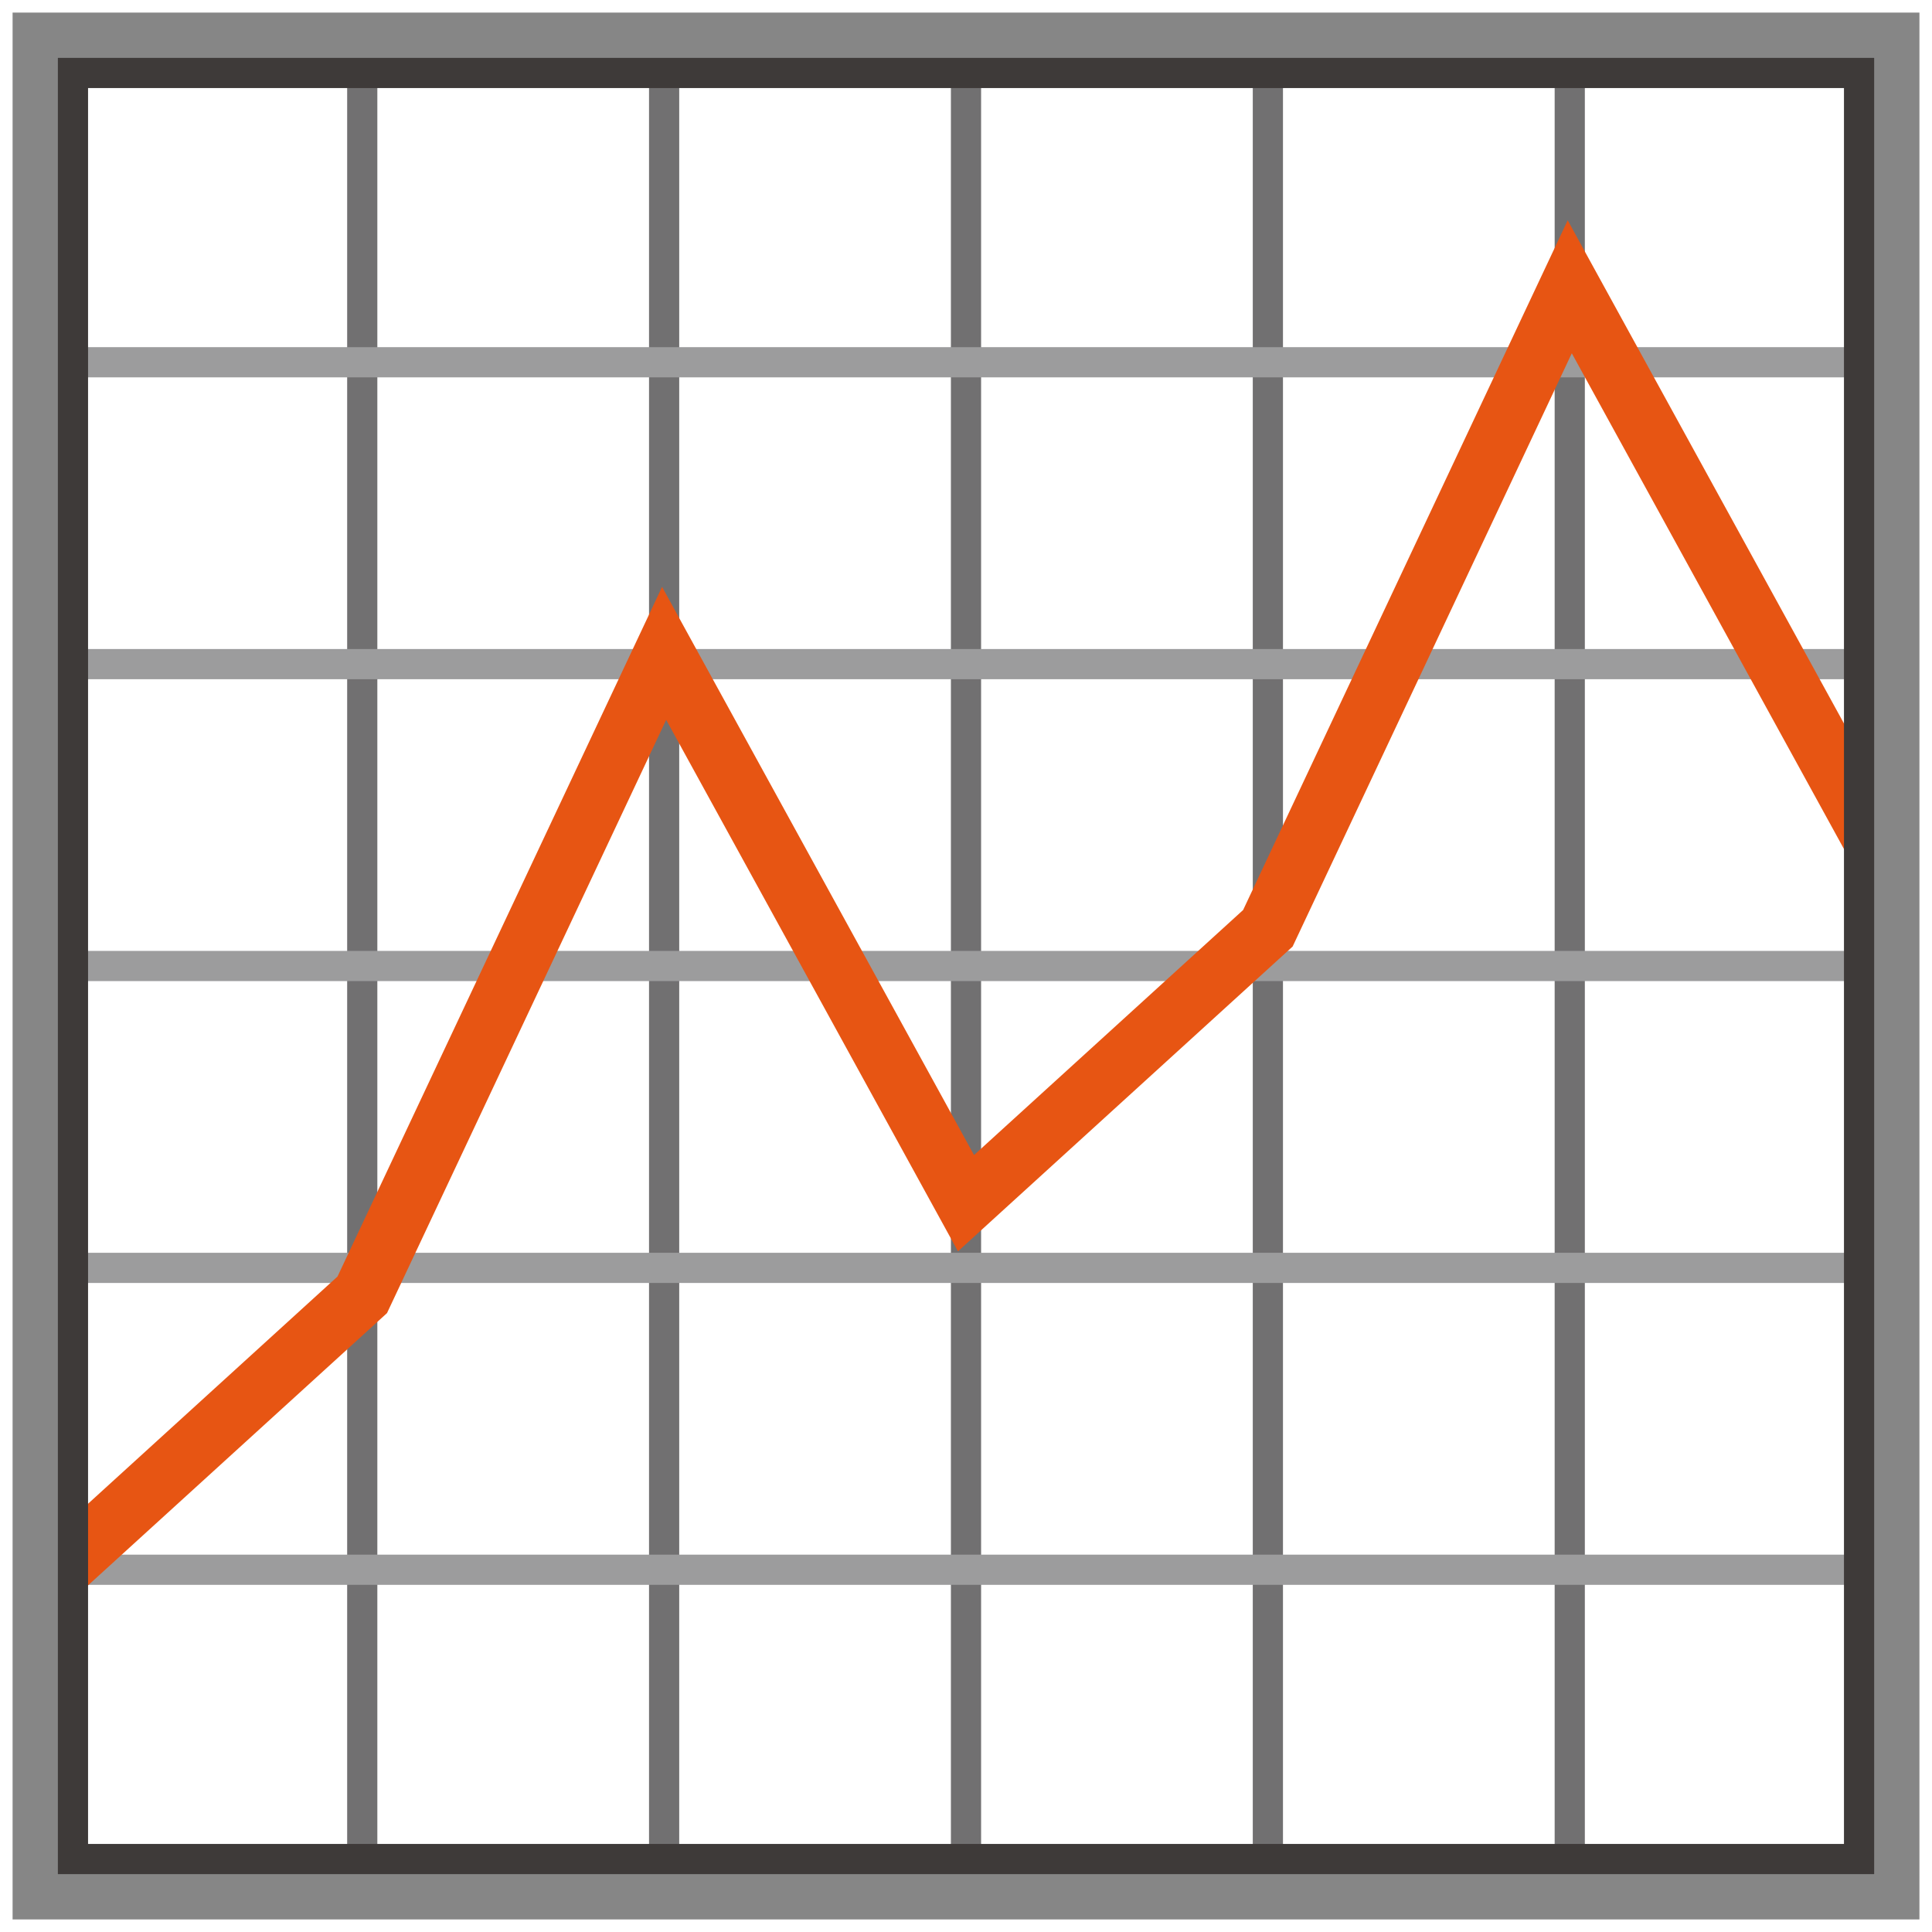 <?xml version="1.0" encoding="UTF-8"?>
<!-- Generated by phantom_svg. -->
<svg id="phantom_svg" width="64px" height="64px" xmlns="http://www.w3.org/2000/svg" xmlns:xlink="http://www.w3.org/1999/xlink" version="1.1">
  <defs>
    <!-- Images. -->
    <svg id="frame0" viewBox="0 0 64 64" preserveAspectRatio="none" xmlns:dc="http://purl.org/dc/elements/1.1/" xmlns:cc="http://creativecommons.org/ns#" xmlns:rdf="http://www.w3.org/1999/02/22-rdf-syntax-ns#" xmlns:svg="http://www.w3.org/2000/svg" xmlns="http://www.w3.org/2000/svg" xmlns:sodipodi="http://sodipodi.sourceforge.net/DTD/sodipodi-0.dtd" xmlns:inkscape="http://www.inkscape.org/namespaces/inkscape">
      <defs id="frame0_defs49"/>
      <sodipodi:namedview pagecolor="#ffffff" bordercolor="#666666" borderopacity="1" objecttolerance="10" gridtolerance="10" guidetolerance="10" inkscape:pageopacity="0" inkscape:pageshadow="2" inkscape:window-width="640" inkscape:window-height="480" id="frame0_namedview47"/>
      <g id="frame0_g3">
        <rect x='11.5' y='2' style='fill:#717071;' width='1' height='60' id='frame0_rect5'/>
        <rect x='21.5' y='2' style='fill:#717071;' width='1' height='60' id='frame0_rect7'/>
        <rect x='31.5' y='2' style='fill:#717071;' width='1' height='60' id='frame0_rect9'/>
        <rect x='41.5' y='2' style='fill:#717071;' width='1' height='60' id='frame0_rect11'/>
        <rect x='51.5' y='2' style='fill:#717071;' width='1' height='60' id='frame0_rect13'/>
      </g>
      <g id="frame0_g15">
        <rect x='2' y='51.5' style='fill:#9C9C9D;' width='60' height='1' id='frame0_rect17'/>
        <rect x='2' y='41.5' style='fill:#9C9C9D;' width='60' height='1' id='frame0_rect19'/>
        <rect x='2' y='31.5' style='fill:#9C9C9D;' width='60' height='1' id='frame0_rect21'/>
        <rect x='2' y='21.5' style='fill:#9C9C9D;' width='60' height='1' id='frame0_rect23'/>
        <rect x='2' y='11.5' style='fill:#9C9C9D;' width='60' height='1' id='frame0_rect25'/>
      </g>
      <polygon style="fill:#E75513;" points="2.673,52.739 1.327,51.261 11.18,42.287 21.932,19.44   32.266,38.263 41.18,30.145 51.932,7.297 62.877,27.233 61.123,28.196   52.068,11.703 42.82,31.355 31.734,41.452 22.068,23.846 12.82,43.498 " id="frame0_polygon27"/>
      <g id="frame0_g29">
        <path style='fill:#868686;' d='M61.583,2.417v59.167H2.417V2.417H61.583 M63.583,0.417h-2   H2.417h-2v2v59.167v2h2h59.167h2v-2V2.417V0.417L63.583,0.417z' id='frame0_path31'/>
        <path style='fill:#3E3A39;' d='M62.083,62.083H1.917V1.917h60.167V62.083z M2.917,61.083   h58.167V2.917H2.917V61.083z' id='frame0_path33'/>
      </g>
      <g id="frame0_g35"/>
      <g id="frame0_g37"/>
      <g id="frame0_g39"/>
      <g id="frame0_g41"/>
      <g id="frame0_g43"/>
      <g id="frame0_g45"/>
    </svg>
    <!-- Animation. -->
    <symbol id="animation">
      <use xlink:href="#frame0" visibility="hidden">
        <set id="frame0_anim" attributeName="visibility" to="visible" begin="0s;frame0_anim.end" dur="0.1s"/>
      </use>
    </symbol>
  </defs>
  <!-- Main control. -->
  <animate id="controller" begin="0s" dur="0.1s" repeatCount="indefinite"/>
  <use xlink:href="#frame0">
    <set attributeName="xlink:href" to="#animation" begin="controller.begin"/>
    <set attributeName="xlink:href" to="#frame0" begin="controller.end"/>
  </use>
</svg>